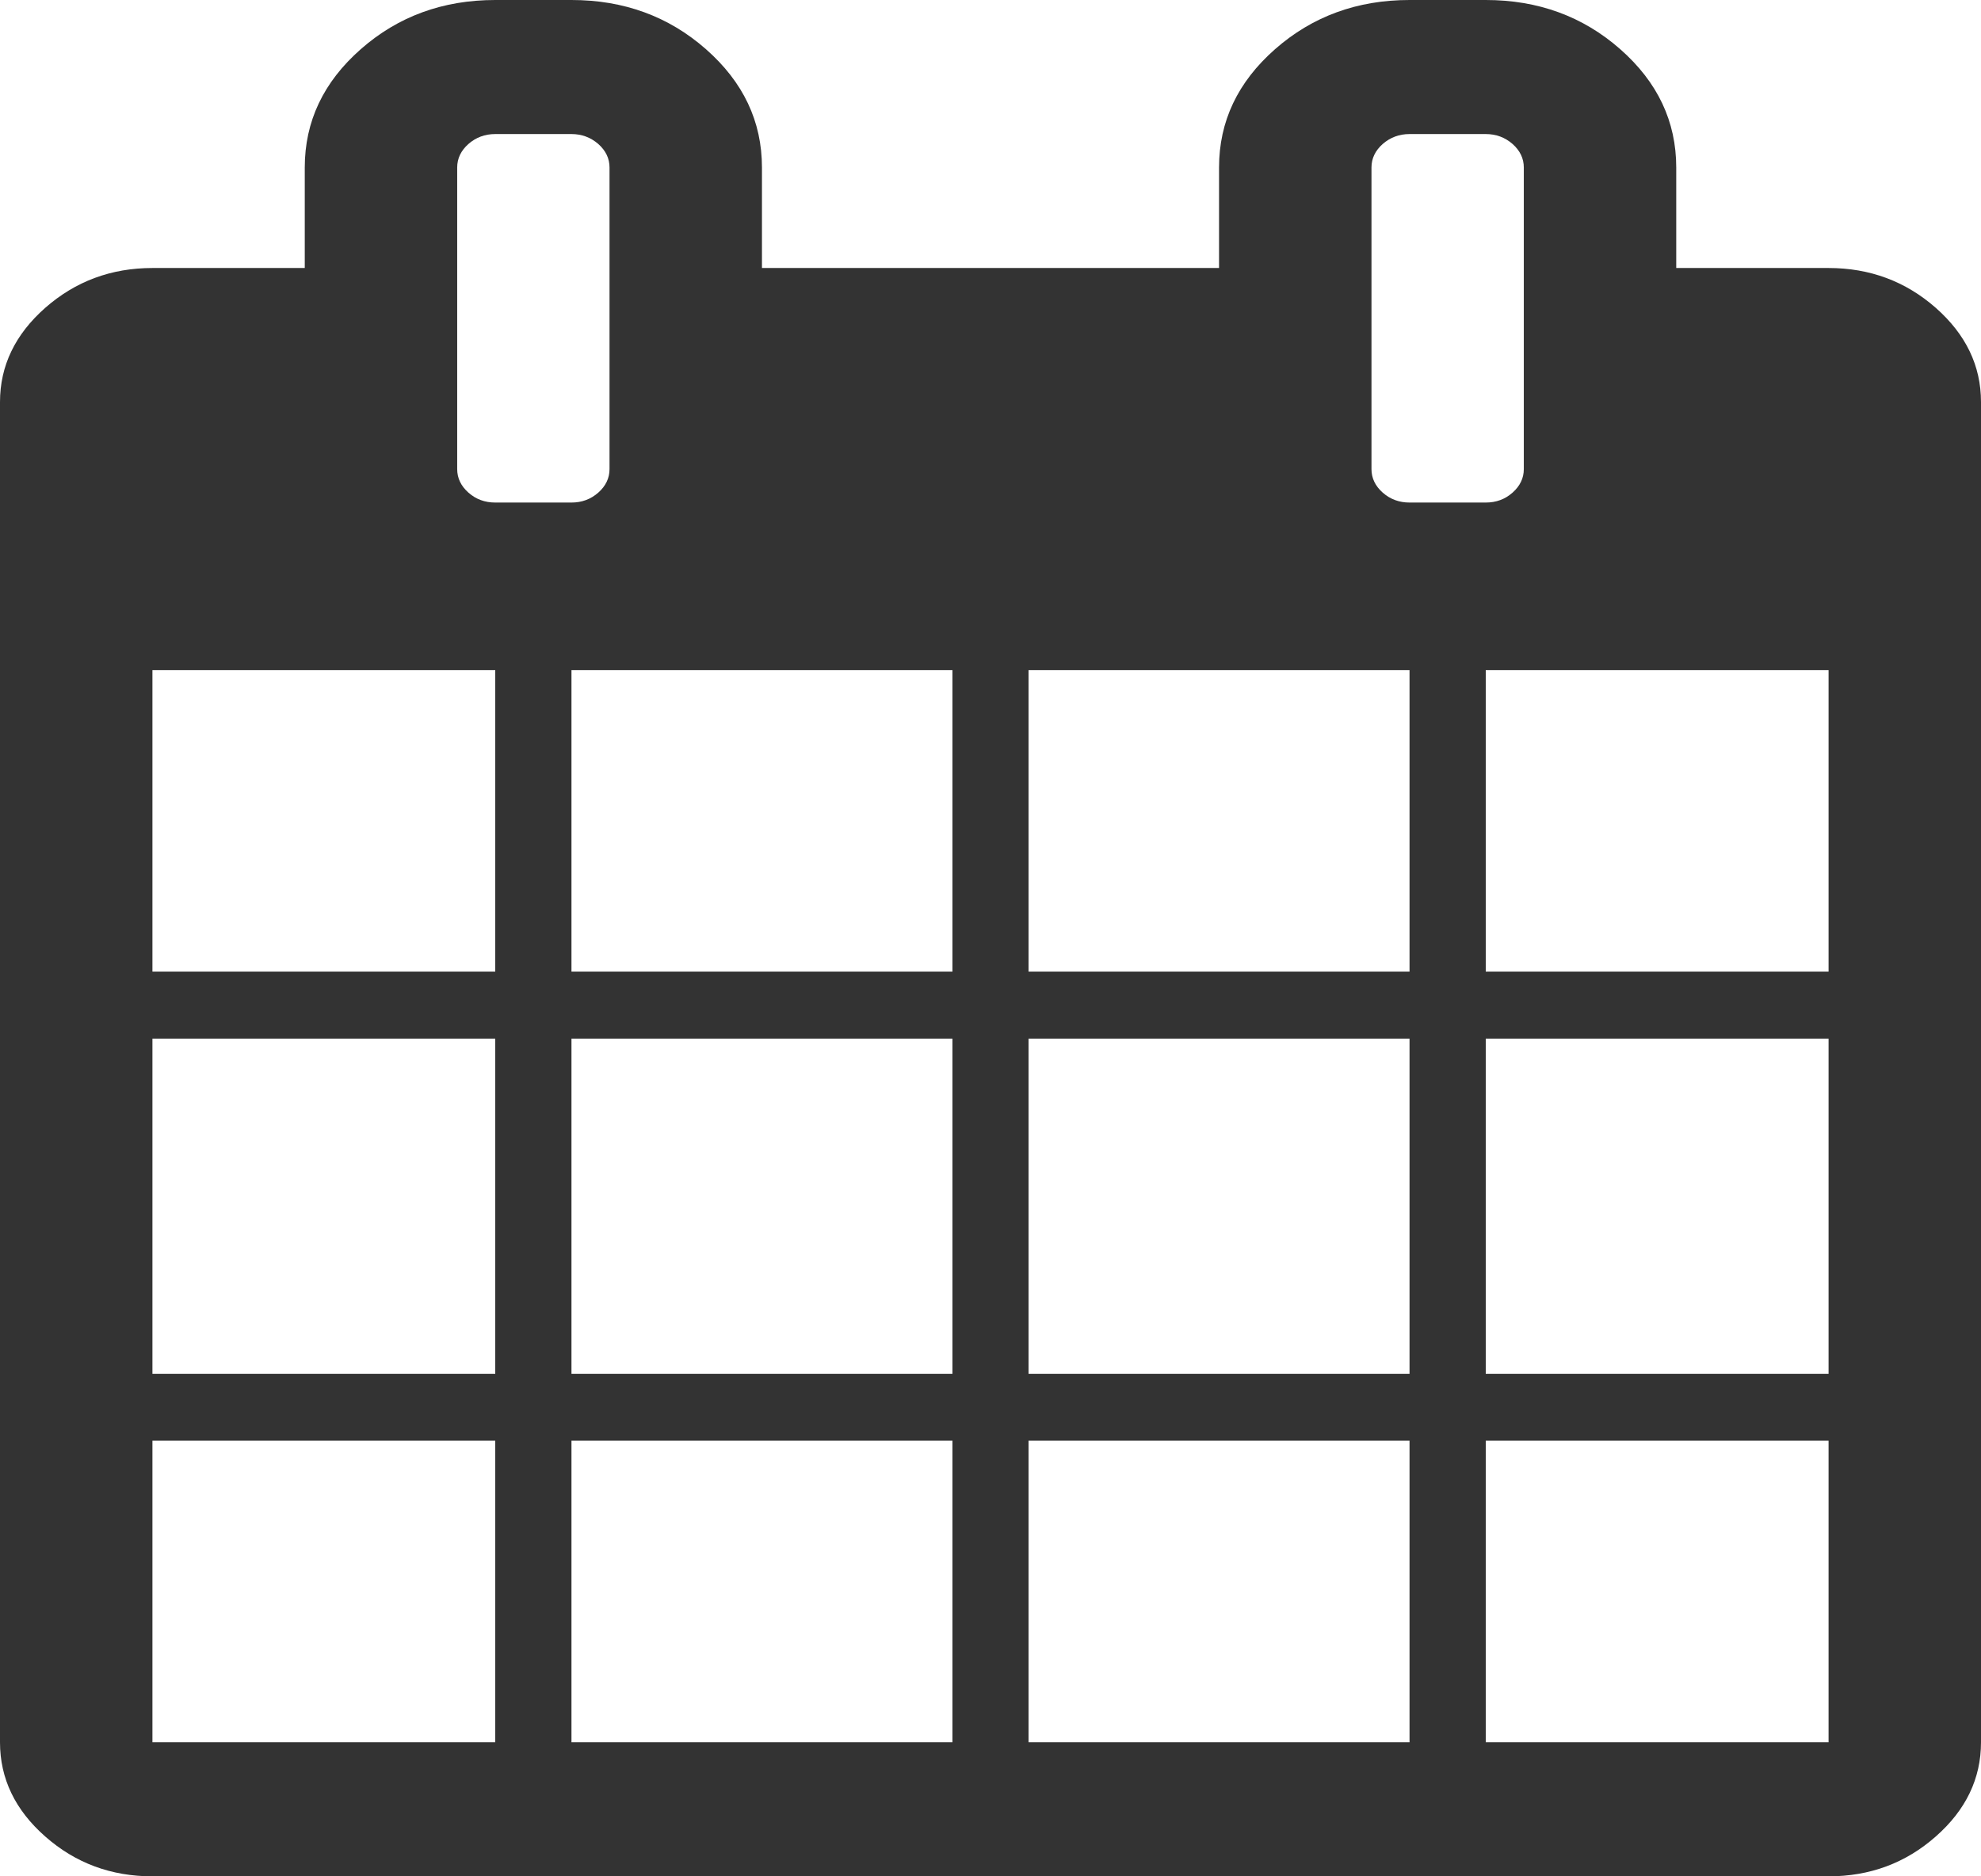 ﻿<?xml version="1.0" encoding="utf-8"?>
<svg version="1.1" xmlns:xlink="http://www.w3.org/1999/xlink" width="19px" height="18px" xmlns="http://www.w3.org/2000/svg">
  <g transform="matrix(1 0 0 1 -1002 -207 )">
    <path d="M 1.462 13.821  L 1.462 16.714  L 4.75 16.714  L 4.75 13.821  L 1.462 13.821  Z M 5.481 13.821  L 5.481 16.714  L 9.135 16.714  L 9.135 13.821  L 5.481 13.821  Z M 1.462 9.964  L 1.462 13.179  L 4.75 13.179  L 4.75 9.964  L 1.462 9.964  Z M 5.481 9.964  L 5.481 13.179  L 9.135 13.179  L 9.135 9.964  L 5.481 9.964  Z M 1.462 6.429  L 1.462 9.321  L 4.75 9.321  L 4.75 6.429  L 1.462 6.429  Z M 9.865 13.821  L 9.865 16.714  L 13.519 16.714  L 13.519 13.821  L 9.865 13.821  Z M 5.481 6.429  L 5.481 9.321  L 9.135 9.321  L 9.135 6.429  L 5.481 6.429  Z M 14.25 13.821  L 14.25 16.714  L 17.538 16.714  L 17.538 13.821  L 14.25 13.821  Z M 9.865 9.964  L 9.865 13.179  L 13.519 13.179  L 13.519 9.964  L 9.865 9.964  Z M 5.738 4.726  C 5.81 4.662  5.846 4.587  5.846 4.5  L 5.846 1.607  C 5.846 1.52  5.81 1.445  5.738 1.381  C 5.665 1.318  5.58 1.286  5.481 1.286  L 4.75 1.286  C 4.651 1.286  4.565 1.318  4.493 1.381  C 4.421 1.445  4.385 1.52  4.385 1.607  L 4.385 4.5  C 4.385 4.587  4.421 4.662  4.493 4.726  C 4.565 4.79  4.651 4.821  4.75 4.821  L 5.481 4.821  C 5.58 4.821  5.665 4.79  5.738 4.726  Z M 14.25 9.964  L 14.25 13.179  L 17.538 13.179  L 17.538 9.964  L 14.25 9.964  Z M 9.865 6.429  L 9.865 9.321  L 13.519 9.321  L 13.519 6.429  L 9.865 6.429  Z M 14.25 6.429  L 14.25 9.321  L 17.538 9.321  L 17.538 6.429  L 14.25 6.429  Z M 14.507 4.726  C 14.579 4.662  14.615 4.587  14.615 4.5  L 14.615 1.607  C 14.615 1.52  14.579 1.445  14.507 1.381  C 14.435 1.318  14.349 1.286  14.25 1.286  L 13.519 1.286  C 13.42 1.286  13.335 1.318  13.262 1.381  C 13.19 1.445  13.154 1.52  13.154 1.607  L 13.154 4.5  C 13.154 4.587  13.19 4.662  13.262 4.726  C 13.335 4.79  13.42 4.821  13.519 4.821  L 14.25 4.821  C 14.349 4.821  14.435 4.79  14.507 4.726  Z M 18.566 2.953  C 18.855 3.208  19 3.509  19 3.857  L 19 16.714  C 19 17.062  18.855 17.364  18.566 17.618  C 18.277 17.873  17.934 18  17.538 18  L 1.462 18  C 1.066 18  0.723 17.873  0.434 17.618  C 0.145 17.364  0 17.062  0 16.714  L 0 3.857  C 0 3.509  0.145 3.208  0.434 2.953  C 0.723 2.699  1.066 2.571  1.462 2.571  L 2.923 2.571  L 2.923 1.607  C 2.923 1.165  3.102 0.787  3.46 0.472  C 3.818 0.157  4.248 0  4.75 0  L 5.481 0  C 5.983 0  6.413 0.157  6.771 0.472  C 7.129 0.787  7.308 1.165  7.308 1.607  L 7.308 2.571  L 11.692 2.571  L 11.692 1.607  C 11.692 1.165  11.871 0.787  12.229 0.472  C 12.587 0.157  13.017 0  13.519 0  L 14.25 0  C 14.752 0  15.182 0.157  15.54 0.472  C 15.898 0.787  16.077 1.165  16.077 1.607  L 16.077 2.571  L 17.538 2.571  C 17.934 2.571  18.277 2.699  18.566 2.953  Z " fill-rule="nonzero" fill="#333333" stroke="none" transform="matrix(1 0 0 1 1002 207 )" />
  </g>
</svg>